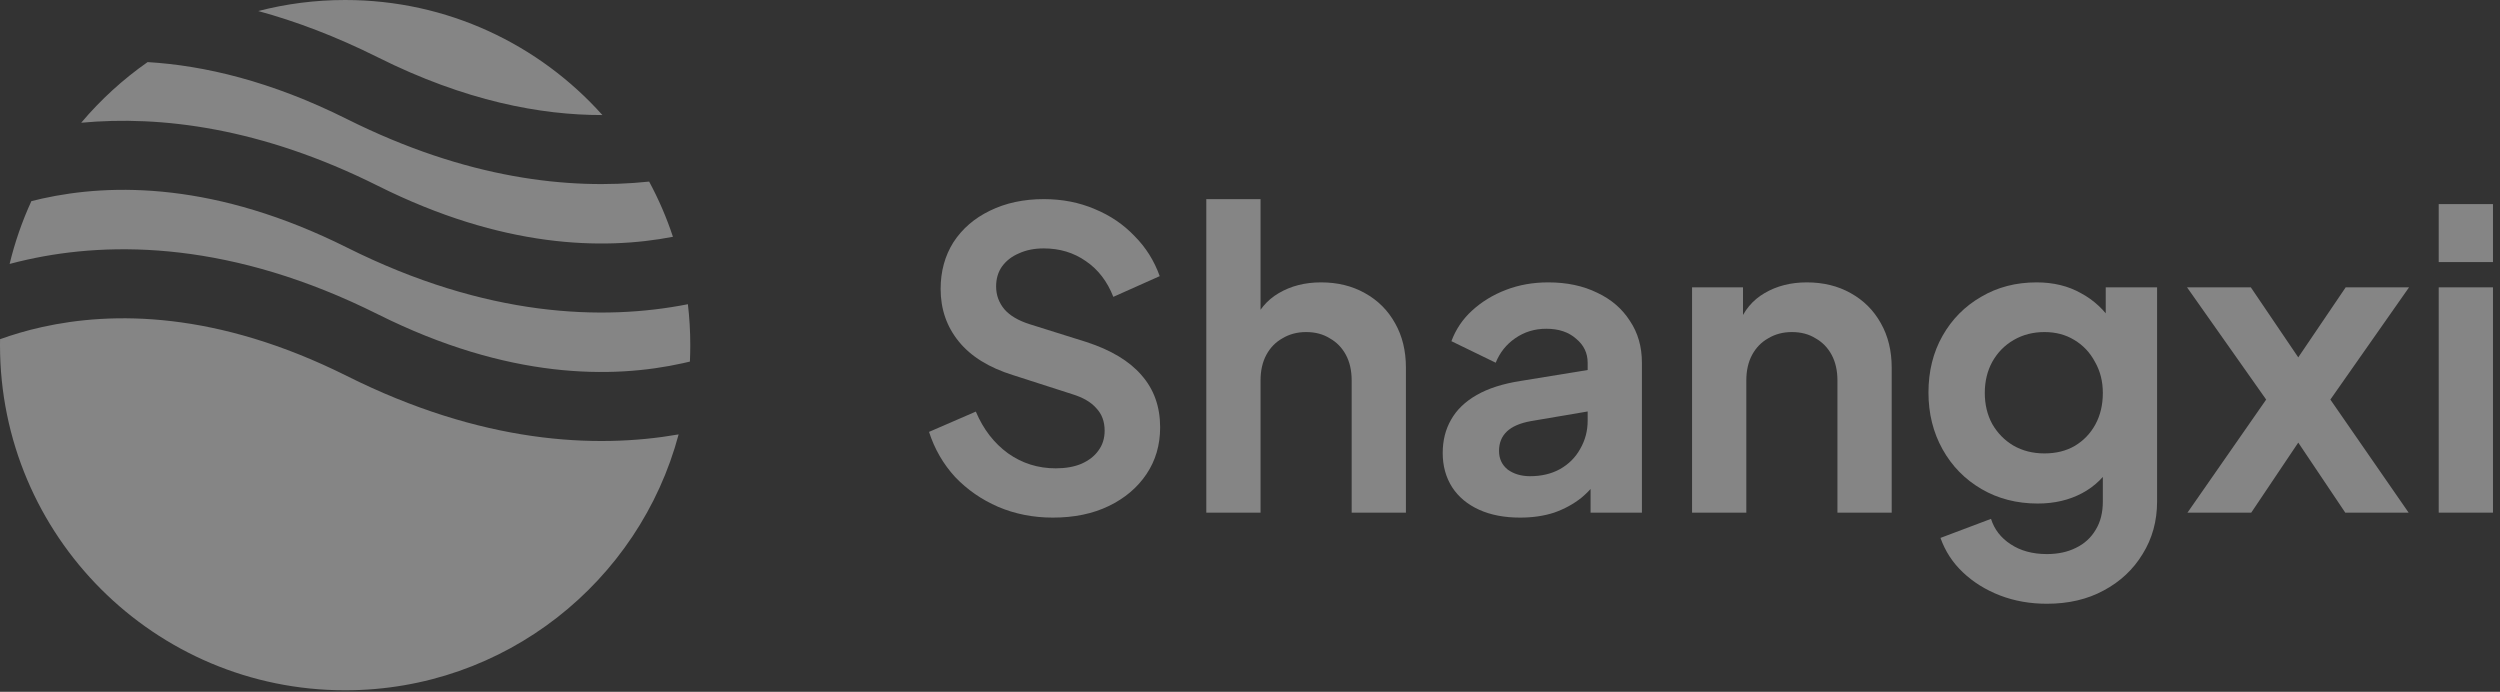 <svg width="159" height="44" viewBox="0 0 159 44" fill="none" xmlns="http://www.w3.org/2000/svg">
<rect x="0" y="0" width="159" height="44" fill="#333333" stroke="none"/>
<g opacity="0.4">
<path fill-rule="evenodd" clip-rule="evenodd" d="M9.387 3.949C7.817 5.047 6.397 6.345 5.164 7.806C10.201 7.339 16.601 8.102 24.03 11.817C31.964 15.784 38.353 15.918 42.799 15.06C42.396 13.839 41.888 12.665 41.286 11.549C36.196 12.086 29.671 11.375 22.067 7.573C17.238 5.159 12.982 4.164 9.387 3.949ZM38.313 7.317C34.294 2.826 28.453 0 21.951 0C20.042 0 18.189 0.244 16.424 0.702C18.815 1.354 21.356 2.309 24.03 3.646C29.598 6.43 34.404 7.326 38.313 7.317ZM43.75 19.348C38.378 20.409 30.961 20.191 22.067 15.744C13.752 11.586 7.135 11.639 2.671 12.631C2.441 12.682 2.216 12.736 1.996 12.792C1.412 14.062 0.946 15.399 0.611 16.787C0.968 16.691 1.338 16.6 1.719 16.516C7.134 15.312 14.784 15.365 24.03 19.988C32.345 24.145 38.963 24.093 43.426 23.101C43.579 23.067 43.73 23.032 43.878 22.996C43.894 22.65 43.902 22.301 43.902 21.951C43.902 21.07 43.851 20.202 43.75 19.348ZM43.161 27.628C37.842 28.558 30.641 28.201 22.067 23.915C13.752 19.757 7.135 19.809 2.671 20.801C1.681 21.021 0.789 21.29 0.003 21.573C0.001 21.698 0 21.825 0 21.951C0 34.075 9.828 43.902 21.951 43.902C32.111 43.902 40.659 37 43.161 27.628Z" fill="white"/>
<path d="M66.962 32.92C65.715 32.92 64.556 32.692 63.485 32.236C62.431 31.779 61.518 31.147 60.746 30.339C59.99 29.514 59.437 28.556 59.086 27.468L62.063 26.177C62.537 27.301 63.222 28.188 64.117 28.837C65.013 29.47 66.023 29.786 67.147 29.786C67.779 29.786 68.323 29.689 68.78 29.496C69.254 29.285 69.614 29.004 69.86 28.653C70.123 28.302 70.255 27.88 70.255 27.389C70.255 26.809 70.079 26.335 69.728 25.966C69.394 25.58 68.885 25.281 68.2 25.071L64.433 23.859C62.906 23.385 61.755 22.674 60.983 21.725C60.21 20.777 59.824 19.662 59.824 18.38C59.824 17.256 60.096 16.264 60.64 15.403C61.202 14.543 61.975 13.876 62.958 13.401C63.959 12.91 65.101 12.664 66.383 12.664C67.559 12.664 68.639 12.874 69.623 13.296C70.606 13.7 71.449 14.271 72.151 15.008C72.871 15.728 73.407 16.58 73.758 17.563L70.808 18.88C70.422 17.897 69.842 17.142 69.07 16.615C68.297 16.071 67.401 15.799 66.383 15.799C65.786 15.799 65.259 15.904 64.802 16.115C64.346 16.308 63.986 16.589 63.722 16.957C63.476 17.309 63.353 17.73 63.353 18.222C63.353 18.766 63.529 19.249 63.88 19.671C64.231 20.075 64.767 20.391 65.487 20.619L69.096 21.752C70.659 22.261 71.826 22.963 72.599 23.859C73.389 24.755 73.785 25.861 73.785 27.178C73.785 28.302 73.495 29.294 72.915 30.155C72.336 31.015 71.537 31.691 70.518 32.183C69.5 32.675 68.314 32.92 66.962 32.92Z" fill="white"/>
<path d="M76.721 32.604V12.664H80.171V21.093L79.697 20.593C80.031 19.732 80.575 19.082 81.33 18.643C82.103 18.187 82.999 17.959 84.017 17.959C85.071 17.959 86.002 18.187 86.809 18.643C87.635 19.1 88.276 19.741 88.732 20.566C89.189 21.374 89.417 22.314 89.417 23.385V32.604H85.966V24.201C85.966 23.569 85.844 23.025 85.598 22.568C85.352 22.112 85.009 21.76 84.57 21.515C84.149 21.251 83.648 21.119 83.069 21.119C82.507 21.119 82.007 21.251 81.567 21.515C81.128 21.76 80.786 22.112 80.54 22.568C80.294 23.025 80.171 23.569 80.171 24.201V32.604H76.721Z" fill="white"/>
<path d="M96.681 32.92C95.68 32.92 94.811 32.754 94.074 32.42C93.336 32.086 92.765 31.612 92.362 30.997C91.958 30.365 91.756 29.637 91.756 28.811C91.756 28.021 91.931 27.319 92.282 26.704C92.634 26.072 93.178 25.545 93.916 25.123C94.653 24.702 95.584 24.403 96.708 24.228L101.397 23.464V26.098L97.366 26.783C96.681 26.906 96.172 27.125 95.839 27.441C95.505 27.758 95.338 28.17 95.338 28.679C95.338 29.171 95.522 29.566 95.891 29.865C96.278 30.146 96.752 30.286 97.314 30.286C98.034 30.286 98.666 30.137 99.21 29.838C99.772 29.522 100.202 29.092 100.501 28.548C100.817 28.003 100.975 27.406 100.975 26.756V23.069C100.975 22.454 100.729 21.945 100.238 21.541C99.763 21.119 99.131 20.909 98.341 20.909C97.603 20.909 96.945 21.111 96.365 21.515C95.803 21.901 95.391 22.419 95.127 23.069L92.309 21.699C92.59 20.944 93.029 20.294 93.626 19.75C94.24 19.188 94.96 18.749 95.786 18.433C96.611 18.116 97.507 17.959 98.473 17.959C99.649 17.959 100.685 18.178 101.581 18.617C102.477 19.038 103.17 19.636 103.662 20.408C104.171 21.163 104.426 22.05 104.426 23.069V32.604H101.16V30.155L101.897 30.102C101.528 30.716 101.089 31.235 100.58 31.656C100.071 32.06 99.491 32.376 98.841 32.604C98.192 32.815 97.472 32.92 96.681 32.92Z" fill="white"/>
<path d="M107.615 32.604V18.275H110.855V21.093L110.592 20.593C110.925 19.732 111.47 19.082 112.225 18.643C112.998 18.187 113.893 17.959 114.912 17.959C115.965 17.959 116.896 18.187 117.704 18.643C118.529 19.1 119.17 19.741 119.627 20.566C120.084 21.374 120.312 22.314 120.312 23.385V32.604H116.861V24.201C116.861 23.569 116.738 23.025 116.492 22.568C116.246 22.112 115.904 21.76 115.465 21.515C115.044 21.251 114.543 21.119 113.964 21.119C113.402 21.119 112.901 21.251 112.462 21.515C112.023 21.76 111.681 22.112 111.435 22.568C111.189 23.025 111.066 23.569 111.066 24.201V32.604H107.615Z" fill="white"/>
<path d="M130.184 38.399C129.113 38.399 128.121 38.224 127.207 37.873C126.294 37.521 125.504 37.03 124.837 36.398C124.187 35.783 123.713 35.054 123.414 34.211L126.628 32.999C126.839 33.667 127.251 34.202 127.866 34.606C128.498 35.028 129.271 35.239 130.184 35.239C130.886 35.239 131.501 35.107 132.028 34.843C132.572 34.58 132.994 34.194 133.292 33.684C133.591 33.193 133.74 32.596 133.74 31.893V28.627L134.399 29.417C133.907 30.277 133.248 30.927 132.423 31.366C131.598 31.805 130.658 32.025 129.604 32.025C128.27 32.025 127.076 31.718 126.022 31.103C124.968 30.488 124.143 29.645 123.546 28.574C122.949 27.503 122.65 26.3 122.65 24.965C122.65 23.613 122.949 22.41 123.546 21.357C124.143 20.303 124.96 19.477 125.996 18.88C127.032 18.266 128.208 17.959 129.525 17.959C130.597 17.959 131.536 18.187 132.344 18.643C133.169 19.082 133.854 19.723 134.399 20.566L133.924 21.436V18.275H137.191V31.893C137.191 33.14 136.883 34.255 136.269 35.239C135.672 36.222 134.846 36.995 133.793 37.556C132.757 38.118 131.554 38.399 130.184 38.399ZM130.026 28.837C130.763 28.837 131.404 28.679 131.949 28.363C132.511 28.03 132.95 27.573 133.266 26.994C133.582 26.414 133.74 25.747 133.74 24.992C133.74 24.254 133.573 23.596 133.24 23.016C132.923 22.419 132.484 21.954 131.922 21.62C131.378 21.286 130.746 21.119 130.026 21.119C129.306 21.119 128.656 21.286 128.077 21.62C127.497 21.954 127.041 22.419 126.707 23.016C126.391 23.596 126.233 24.254 126.233 24.992C126.233 25.729 126.391 26.388 126.707 26.967C127.041 27.547 127.488 28.003 128.05 28.337C128.63 28.671 129.288 28.837 130.026 28.837Z" fill="white"/>
<path d="M139.123 32.604L144.128 25.413L139.096 18.275H143.153L147.078 24.07H145.26L149.185 18.275H153.215L148.211 25.413L153.189 32.604H149.159L145.287 26.835H147.052L143.179 32.604H139.123Z" fill="white"/>
<path d="M155.102 32.604V18.275H158.553V32.604H155.102ZM155.102 16.668V12.98H158.553V16.668H155.102Z" fill="white"/>
</g>
</svg>
